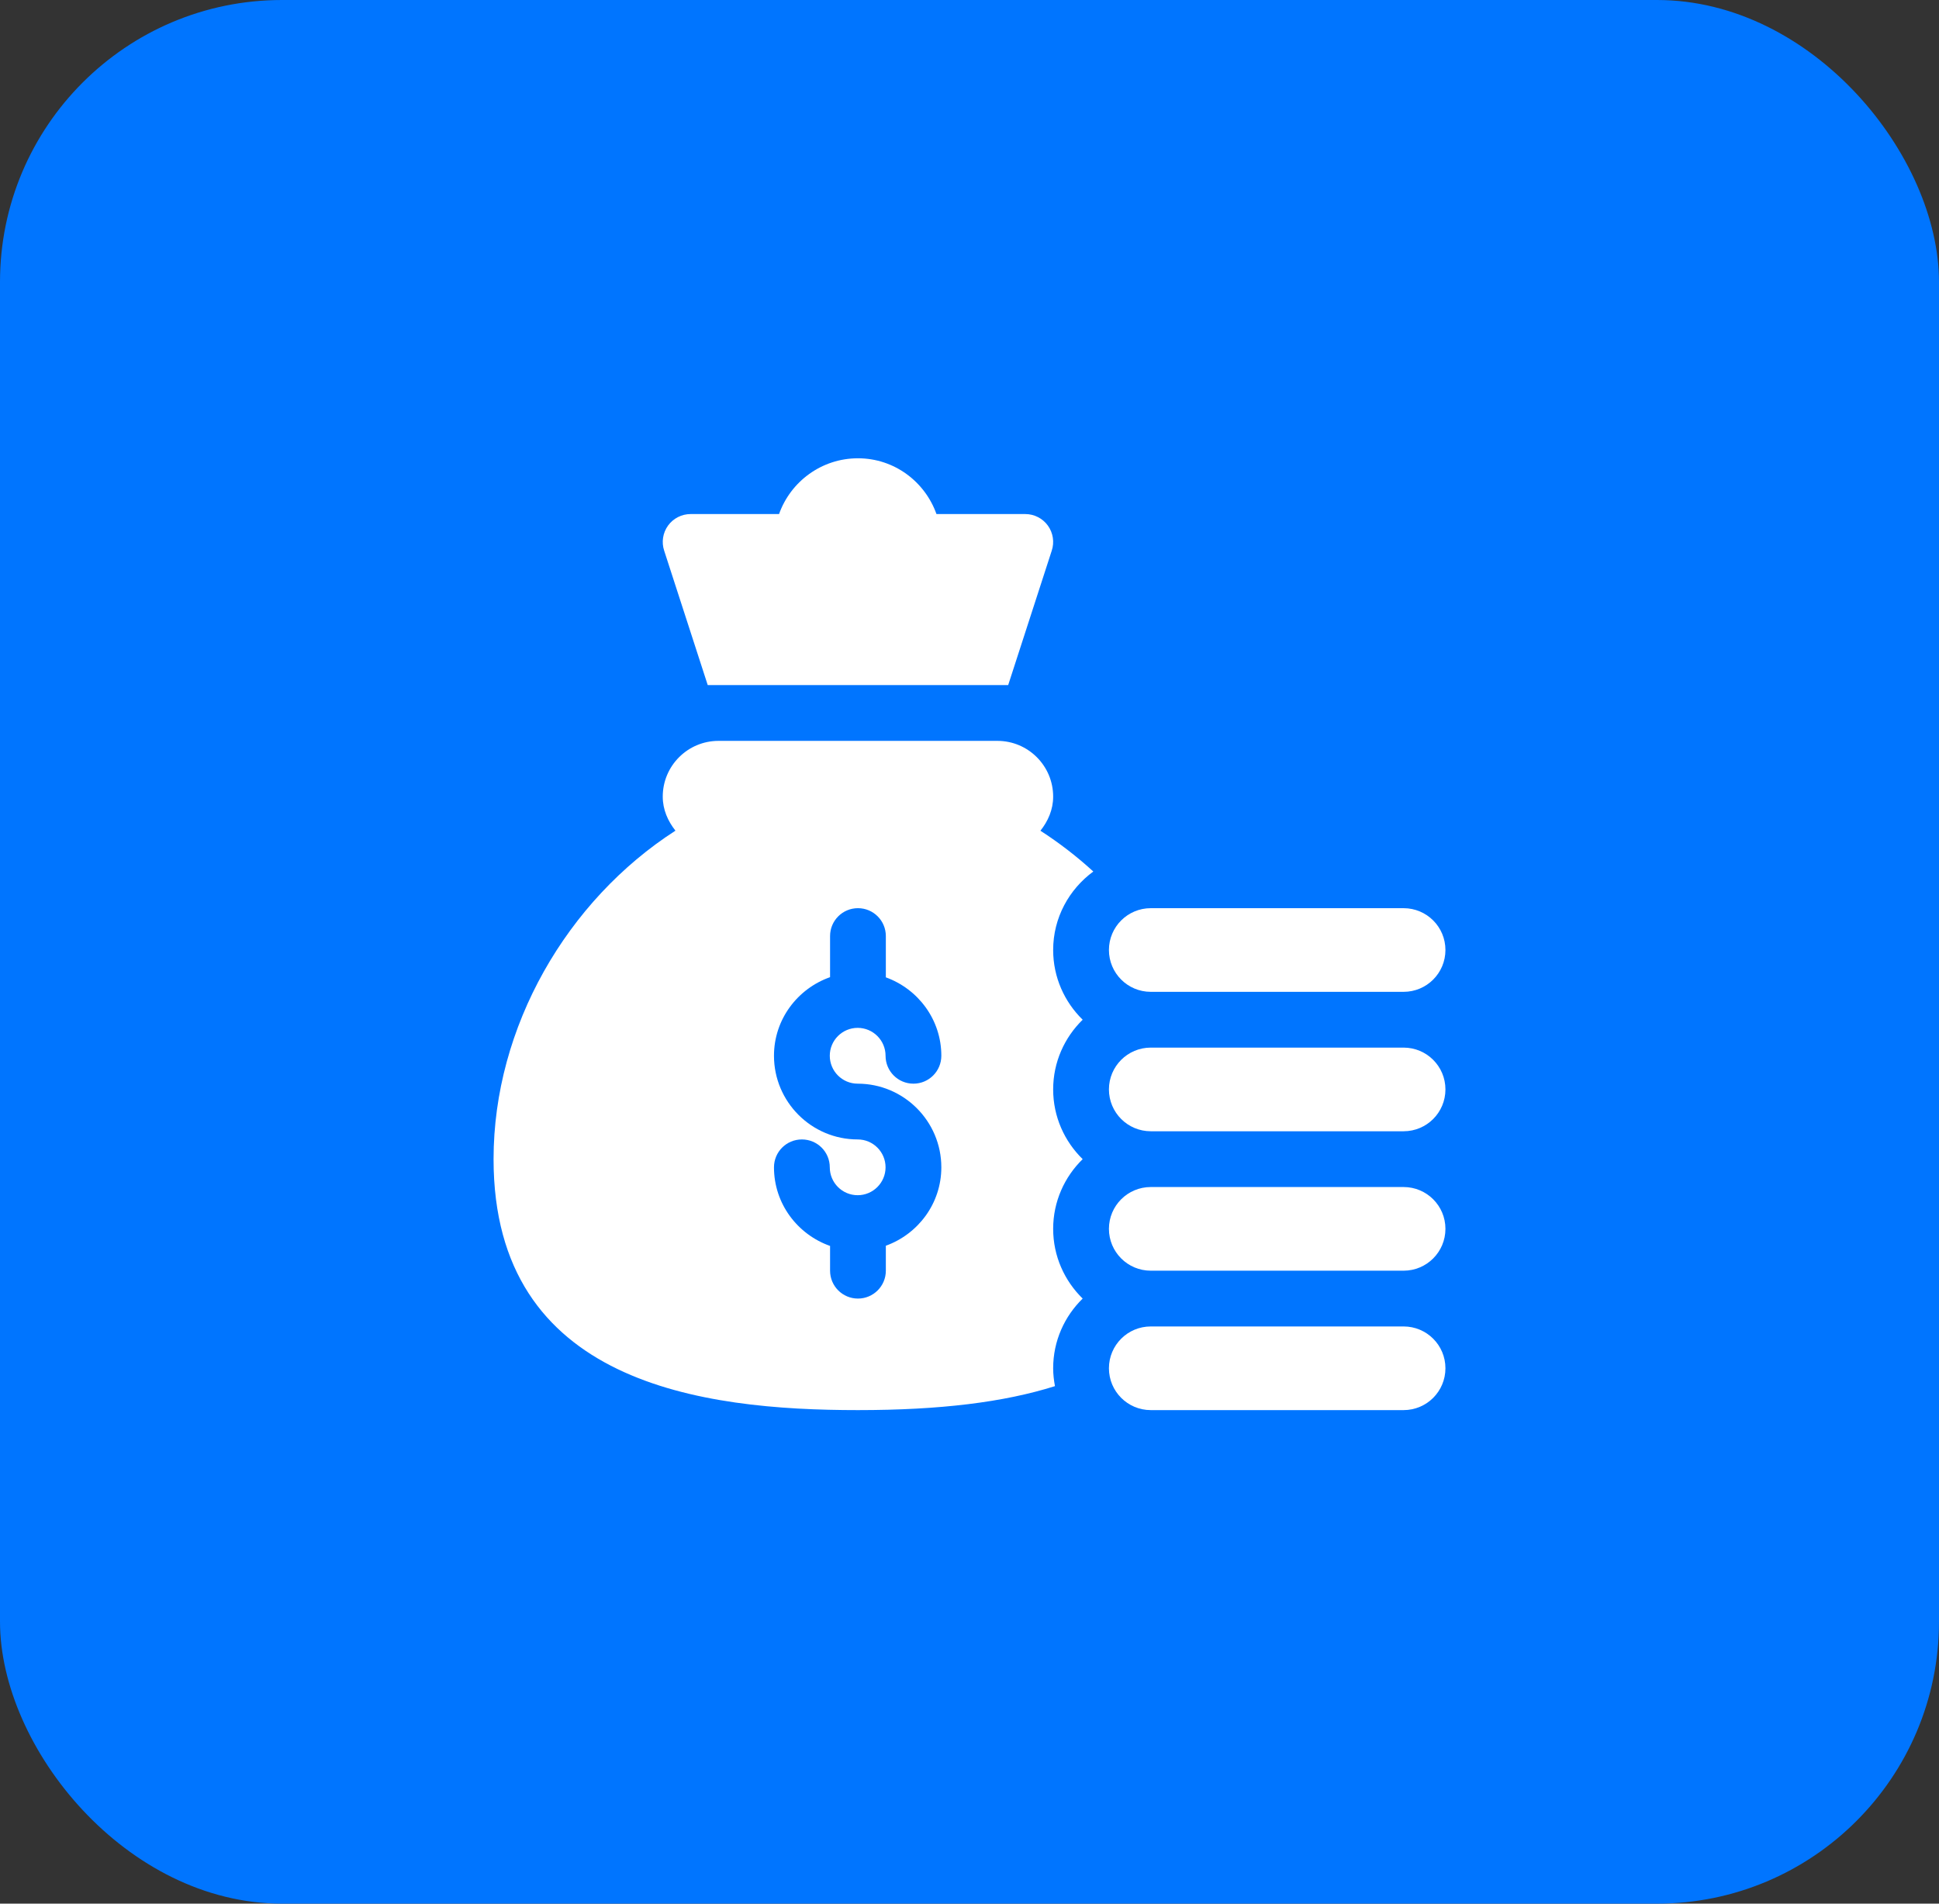<svg width="55" height="54" viewBox="0 0 55 54" fill="none" xmlns="http://www.w3.org/2000/svg">
<rect x="0" y="0" width="55" height="54" fill="#333333" stroke="none"/>
<rect width="55" height="54" rx="8" fill="#0075FF"/>
<path d="M24.336 40C26.669 40 28.475 39.777 29.924 39.32C29.894 39.155 29.873 38.987 29.873 38.813C29.873 38.038 30.195 37.339 30.71 36.836C30.195 36.333 29.873 35.633 29.873 34.858C29.873 34.084 30.195 33.384 30.71 32.881C30.195 32.378 29.873 31.678 29.873 30.903C29.873 30.128 30.195 29.429 30.71 28.926C30.195 28.423 29.873 27.723 29.873 26.948C29.873 26.033 30.325 25.226 31.012 24.722C30.541 24.291 30.039 23.905 29.512 23.565C29.726 23.295 29.873 22.969 29.873 22.598C29.873 21.724 29.165 21.016 28.291 21.016H20.381C19.507 21.016 18.799 21.724 18.799 22.598C18.799 22.968 18.946 23.294 19.159 23.563C16.088 25.541 14 29.124 14 32.881C14 39.262 19.921 40 24.336 40ZM24.328 32.322C23.019 32.322 21.954 31.257 21.954 29.948C21.954 28.916 22.622 28.044 23.545 27.719V26.553C23.545 26.116 23.899 25.762 24.336 25.762C24.773 25.762 25.127 26.116 25.127 26.553V27.724C26.041 28.054 26.701 28.922 26.701 29.948C26.701 30.386 26.347 30.74 25.91 30.74C25.472 30.74 25.119 30.386 25.119 29.948C25.119 29.512 24.764 29.157 24.328 29.157C23.891 29.157 23.537 29.512 23.537 29.948C23.537 30.385 23.891 30.74 24.328 30.74C25.636 30.74 26.701 31.804 26.701 33.113C26.701 34.139 26.041 35.007 25.127 35.337V36.045C25.127 36.482 24.773 36.836 24.336 36.836C23.899 36.836 23.545 36.482 23.545 36.045V35.343C22.622 35.017 21.954 34.146 21.954 33.113C21.954 32.675 22.308 32.322 22.745 32.322C23.183 32.322 23.537 32.675 23.537 33.113C23.537 33.549 23.891 33.904 24.328 33.904C24.764 33.904 25.119 33.549 25.119 33.113C25.119 32.676 24.764 32.322 24.328 32.322Z" fill="white"/>
<path d="M39.813 37.627H32.642C31.986 37.627 31.455 38.158 31.455 38.813C31.455 39.469 31.986 40 32.642 40H39.813C40.469 40 41 39.469 41 38.813C41 38.158 40.469 37.627 39.813 37.627Z" fill="white"/>
<path d="M39.813 33.672H32.642C31.986 33.672 31.455 34.203 31.455 34.858C31.455 35.514 31.986 36.045 32.642 36.045H39.813C40.469 36.045 41 35.514 41 34.858C41 34.203 40.469 33.672 39.813 33.672Z" fill="white"/>
<path d="M39.813 29.717H32.642C31.986 29.717 31.455 30.248 31.455 30.903C31.455 31.559 31.986 32.09 32.642 32.09H39.813C40.469 32.09 41 31.559 41 30.903C41 30.248 40.469 29.717 39.813 29.717Z" fill="white"/>
<path d="M39.813 25.762H32.642C31.986 25.762 31.455 26.293 31.455 26.948C31.455 27.604 31.986 28.135 32.642 28.135H39.813C40.469 28.135 41 27.604 41 26.948C41 26.293 40.469 25.762 39.813 25.762Z" fill="white"/>
<path d="M26.563 14.582C26.236 13.663 25.366 13 24.336 13C23.305 13 22.425 13.661 22.098 14.582H19.59C19.336 14.582 19.097 14.704 18.948 14.91C18.8 15.117 18.759 15.382 18.84 15.623L20.075 19.434H28.597L29.832 15.623C29.913 15.382 29.872 15.117 29.724 14.91C29.575 14.704 29.336 14.582 29.082 14.582H26.563Z" fill="white"/>
</svg>
